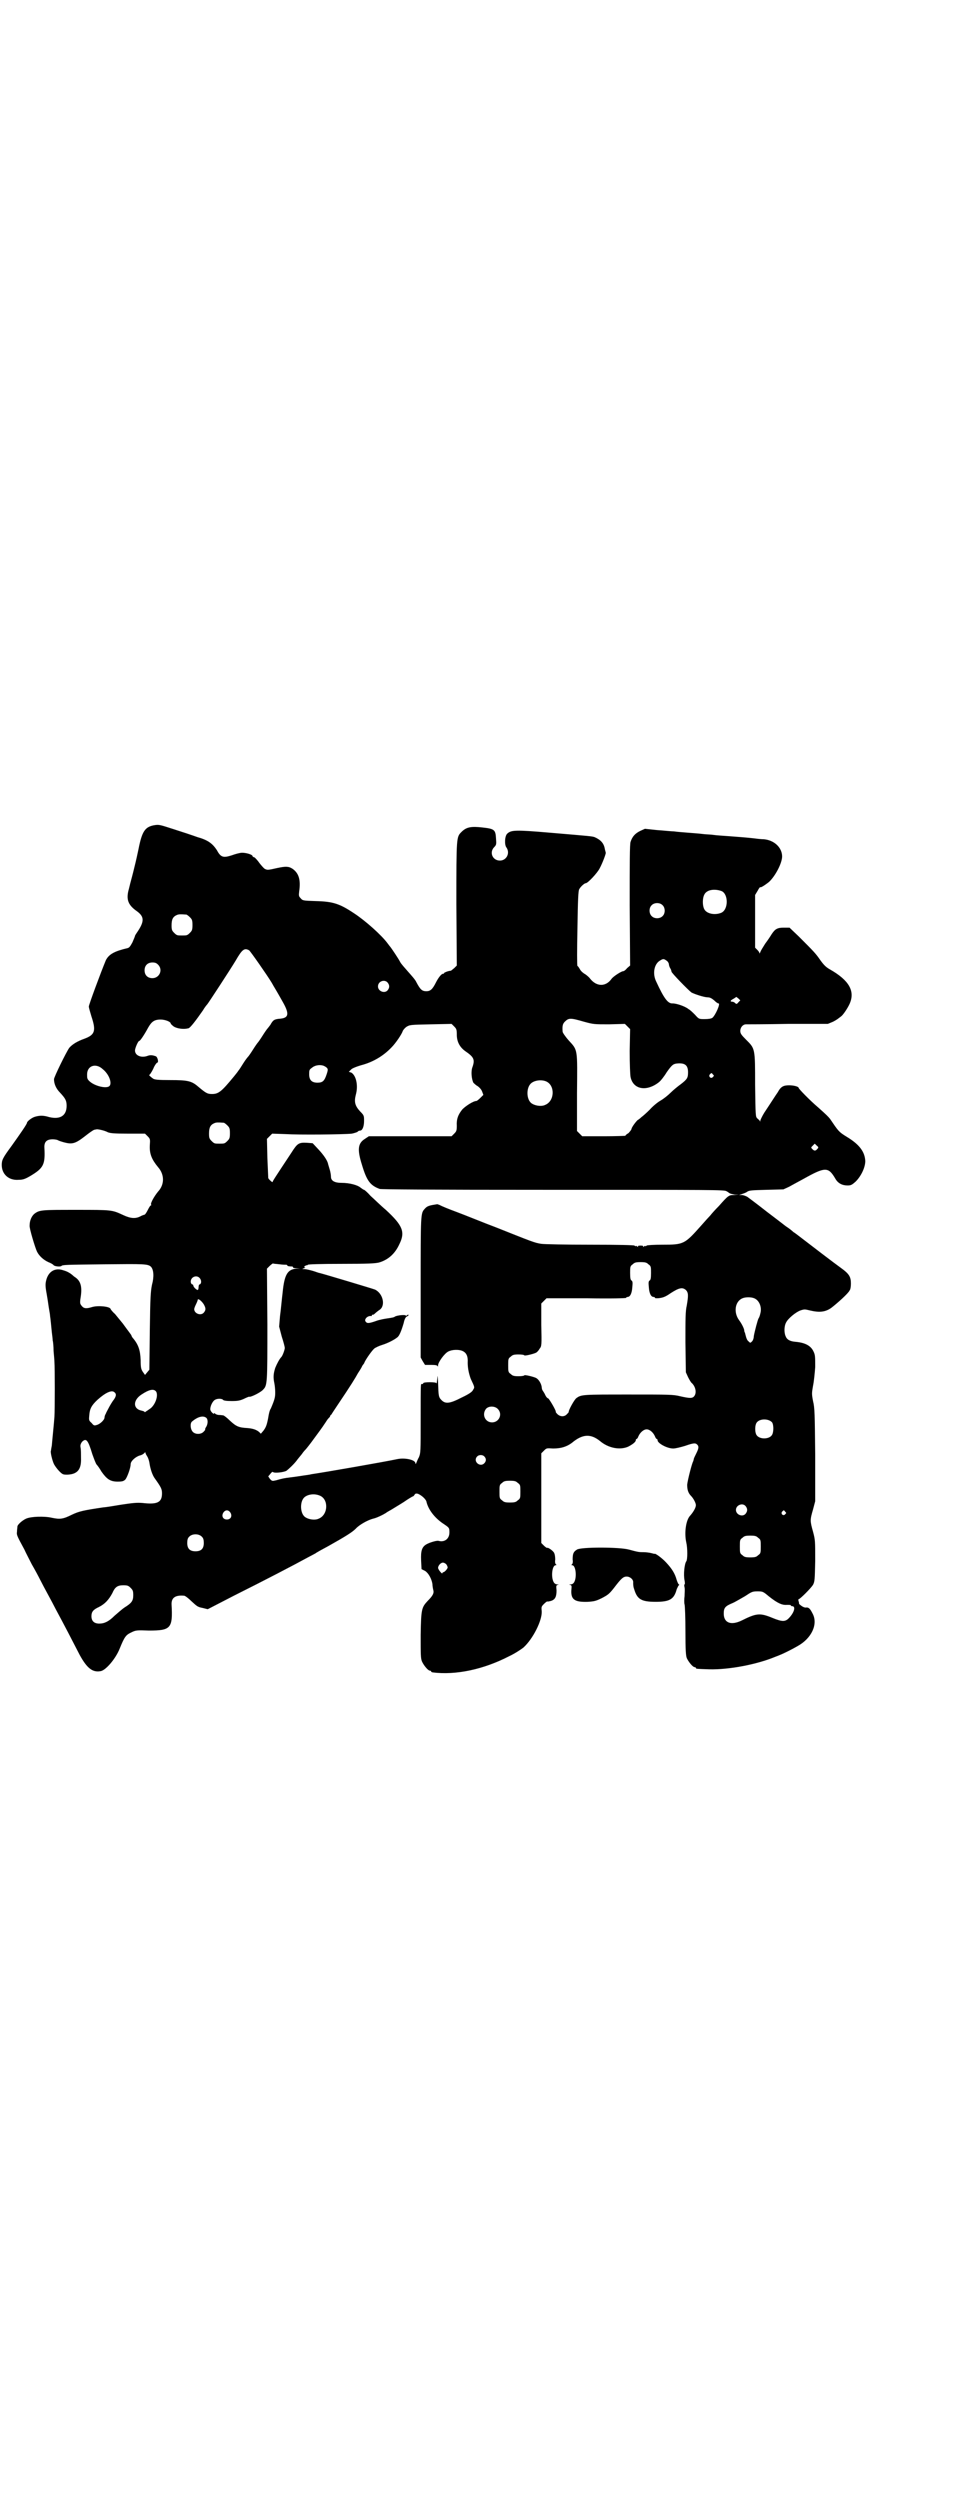 <?xml version="1.0" standalone="no"?>
<!DOCTYPE svg PUBLIC "-//W3C//DTD SVG 20010904//EN"
 "http://www.w3.org/TR/2001/REC-SVG-20010904/DTD/svg10.dtd">
<svg version="1.0" xmlns="http://www.w3.org/2000/svg"
 width="1108pt" height="2870pt" viewBox="0 0 1108 2870"
 preserveAspectRatio="xMidYMid meet">
<g transform="translate(0,2870) scale(0.5,-0.5)"
fill="#000000" stroke="none">
<path d="M353 3845 c-20 -4 -27 -14 -35 -55 -7 -33 -7 -31 -12 -52 -5 -20 -5
-18 -10 -39 -7 -24 -2 -37 18 -51 18 -13 18 -24 0 -50 -2 -3 -4 -6 -4 -7 0 -1
-3 -8 -6 -15 -5 -9 -7 -12 -11 -13 -30 -7 -43 -14 -50 -28 -12 -29 -39 -102
-39 -106 0 -3 3 -13 6 -23 11 -33 8 -42 -16 -51 -17 -6 -28 -13 -35 -21 -7
-10 -35 -67 -35 -72 0 -11 5 -22 14 -31 12 -13 15 -18 15 -30 0 -23 -15 -32
-40 -26 -13 4 -21 4 -32 1 -8 -2 -19 -11 -19 -14 0 -3 -16 -26 -36 -54 -20
-27 -22 -32 -22 -43 0 -21 16 -36 39 -34 10 0 15 2 27 9 30 18 34 26 32 64 -1
14 5 20 19 20 5 0 10 -1 12 -2 1 -1 7 -3 14 -5 19 -5 26 -3 48 14 10 8 20 15
22 15 1 0 4 1 6 1 4 0 18 -3 25 -7 6 -2 13 -3 46 -3 l39 0 6 -6 c6 -6 6 -7 5
-21 -1 -20 5 -33 19 -50 15 -17 15 -40 0 -56 -9 -11 -18 -27 -16 -30 1 -1 0
-2 -1 -2 -1 0 -4 -5 -7 -11 -3 -6 -6 -10 -7 -10 0 0 -4 -1 -8 -3 -12 -7 -24
-6 -41 2 -26 12 -25 12 -108 12 -80 0 -84 0 -96 -9 -6 -5 -11 -15 -11 -27 -1
-6 13 -52 17 -60 5 -10 15 -19 26 -24 5 -2 11 -5 12 -7 3 -3 15 -4 18 -2 2 3
11 3 99 4 92 1 100 1 107 -6 6 -7 7 -23 2 -41 -3 -15 -4 -27 -5 -106 l-1 -89
-5 -6 -5 -6 -5 7 c-4 6 -5 10 -5 27 -1 23 -5 36 -19 52 -1 2 -2 3 -2 4 0 1 -3
5 -6 9 -3 4 -9 12 -14 19 -5 6 -13 16 -18 22 -6 5 -10 11 -10 11 0 6 -28 9
-42 5 -13 -4 -19 -4 -24 2 -4 5 -5 6 -3 19 4 24 1 38 -12 47 -5 3 -8 7 -9 7
-2 2 -10 7 -18 9 -19 7 -35 -2 -40 -23 -2 -8 -2 -14 1 -30 4 -23 4 -27 6 -38
1 -5 2 -12 2 -14 1 -6 2 -17 4 -37 1 -8 2 -16 2 -19 1 -3 2 -14 2 -24 1 -10 2
-22 2 -26 1 -10 1 -111 0 -125 -1 -15 -5 -53 -6 -66 -1 -5 -2 -11 -2 -12 -2
-2 3 -23 7 -31 2 -4 8 -12 12 -16 8 -8 9 -8 19 -8 23 1 32 12 31 38 0 9 0 20
-1 24 -1 6 0 8 3 13 10 10 14 5 24 -28 4 -11 8 -22 10 -24 2 -2 7 -9 11 -16
12 -17 20 -23 37 -23 11 0 14 1 18 5 4 5 12 26 12 35 0 7 11 17 21 20 5 1 9 4
11 6 1 2 2 2 2 0 0 -1 2 -5 4 -8 2 -3 4 -9 5 -14 2 -15 7 -29 12 -36 15 -21
17 -25 17 -35 0 -21 -11 -26 -45 -22 -14 1 -22 0 -49 -4 -18 -3 -36 -6 -40 -6
-47 -7 -56 -9 -73 -17 -20 -10 -27 -11 -46 -7 -17 4 -48 3 -59 -2 -9 -4 -20
-14 -20 -18 0 -2 -1 -7 -1 -12 -1 -7 -1 -8 17 -41 3 -7 11 -22 17 -34 7 -12
15 -27 19 -35 4 -8 12 -23 18 -34 6 -11 14 -26 18 -34 20 -37 38 -72 55 -105
17 -31 30 -41 49 -37 12 3 34 29 43 52 11 27 14 31 27 37 10 5 13 5 40 4 50 0
55 5 52 59 -1 16 8 23 29 21 2 0 10 -6 17 -13 12 -11 14 -13 25 -15 l12 -3 60
31 c70 35 141 72 170 88 6 3 13 7 17 9 4 3 17 10 30 17 41 23 55 32 63 40 8 9
28 20 40 23 6 1 24 9 32 15 3 2 9 5 12 7 3 2 15 9 26 16 10 7 20 13 21 13 1 0
3 2 4 4 2 3 4 3 8 2 9 -4 17 -12 19 -17 4 -19 19 -38 38 -51 15 -10 15 -10 15
-21 0 -14 -11 -23 -25 -19 -4 1 -18 -3 -26 -7 -12 -6 -15 -15 -14 -38 l1 -20
8 -4 c8 -5 15 -18 17 -30 0 -4 1 -10 2 -14 2 -7 -1 -13 -13 -25 -14 -15 -15
-19 -16 -78 0 -45 0 -54 3 -61 4 -9 14 -21 18 -21 2 0 3 -1 3 -2 0 -1 1 -1 3
-2 54 -7 118 7 176 37 13 6 28 16 33 20 22 20 43 62 42 83 -1 10 -1 11 5 17 4
4 7 6 8 6 0 -1 4 0 8 1 10 3 13 10 13 24 -1 11 -1 12 3 13 3 0 2 1 -1 1 -4 0
-7 2 -9 6 -6 12 -3 38 5 38 2 0 2 1 1 2 -2 0 -3 6 -2 11 0 6 -1 12 -2 14 -1 5
-14 14 -16 13 -1 -1 -5 2 -8 5 l-6 6 0 103 0 103 6 6 c6 6 6 6 21 5 18 0 33 4
47 16 22 17 40 18 61 1 19 -16 45 -21 64 -13 10 5 18 11 18 15 0 2 1 3 2 3 1
0 3 3 4 6 4 9 12 16 19 16 7 0 15 -7 19 -16 1 -3 3 -6 4 -6 1 0 2 -1 2 -3 0
-7 22 -19 36 -19 5 0 17 3 27 6 20 7 24 7 28 3 4 -4 4 -8 -2 -20 -3 -6 -6 -12
-6 -14 0 -1 -1 -3 -1 -4 -3 -4 -13 -44 -14 -54 0 -11 2 -19 9 -26 5 -5 11 -16
11 -21 0 -6 -6 -16 -13 -24 -10 -10 -14 -40 -9 -62 3 -13 3 -39 0 -43 -4 -5
-7 -30 -4 -44 1 -5 1 -9 0 -9 -1 0 -1 -3 0 -7 1 -5 0 -14 0 -20 -1 -7 -1 -16
0 -19 1 -4 2 -31 2 -61 0 -45 1 -56 3 -62 4 -9 14 -21 18 -21 2 0 3 -1 3 -2 0
-2 2 -2 31 -3 45 -1 109 11 152 29 3 1 8 3 10 4 8 3 28 13 40 20 33 18 48 51
35 75 -6 12 -9 14 -14 14 -3 -1 -8 1 -12 4 -4 3 -6 5 -5 5 0 0 0 2 -1 5 -1 3
-1 5 0 5 3 0 28 25 33 33 4 8 4 11 5 55 0 47 0 48 -5 67 -7 25 -7 27 0 51 l5
19 0 106 c-1 94 -1 108 -5 124 -3 16 -3 18 0 35 2 9 4 29 5 43 0 24 0 28 -4
36 -6 13 -19 20 -41 22 -13 1 -20 5 -23 13 -4 9 -3 24 1 31 4 9 22 24 33 28 9
3 10 3 22 0 21 -5 35 -4 49 6 13 10 39 33 42 40 2 2 3 9 3 16 0 15 -4 22 -22
35 -7 5 -27 20 -44 33 -17 13 -38 29 -47 36 -9 7 -17 13 -19 14 -2 2 -9 8 -17
13 -31 24 -46 35 -47 36 -1 1 -27 21 -42 32 -4 2 -9 4 -13 4 l-6 0 6 2 c3 1 9
3 12 5 5 4 11 4 45 5 l39 1 13 6 c7 4 22 12 33 18 50 28 57 28 73 1 6 -11 16
-16 28 -16 8 0 10 1 19 9 13 13 22 33 22 47 -1 21 -13 38 -43 56 -18 11 -19
13 -38 41 -4 5 -9 10 -27 26 -20 17 -45 43 -45 45 0 3 -11 6 -22 6 -13 0 -19
-3 -26 -16 -5 -7 -15 -23 -31 -47 -5 -8 -9 -17 -9 -18 0 -3 -1 -3 -1 -1 -1 2
-4 4 -6 6 -4 4 -4 5 -5 77 0 85 0 83 -21 104 -11 11 -13 14 -13 20 0 8 6 15
13 15 2 0 45 0 96 1 l92 0 12 5 c6 3 12 7 14 9 2 1 4 3 4 3 4 2 15 18 20 29
13 29 -1 54 -45 79 -9 5 -14 10 -22 21 -11 16 -15 20 -50 55 l-21 20 -13 0
c-15 0 -20 -3 -28 -15 -3 -5 -9 -14 -15 -22 -5 -8 -10 -16 -11 -19 -1 -3 -2
-4 -2 -3 0 2 -2 5 -5 8 l-5 5 0 61 0 60 6 10 c3 6 6 9 6 8 0 -2 10 4 20 12 15
14 31 45 30 60 -1 20 -19 36 -42 38 -5 0 -15 1 -22 2 -28 3 -34 3 -58 5 -14 1
-30 2 -36 3 -6 1 -17 1 -24 2 -7 1 -22 2 -34 3 -12 1 -26 2 -32 3 -6 0 -24 2
-39 3 l-28 3 -11 -5 c-12 -6 -18 -13 -22 -25 -2 -6 -2 -48 -2 -146 l1 -138 -7
-6 c-3 -4 -7 -7 -9 -7 -4 0 -23 -12 -27 -18 -13 -18 -34 -18 -49 1 -2 3 -8 8
-11 10 -4 2 -10 7 -12 11 -3 5 -5 8 -6 8 -1 0 -1 38 0 85 1 69 2 87 4 91 3 6
12 14 15 14 5 0 27 24 32 34 7 13 15 35 14 36 0 1 -1 4 -2 8 -2 14 -10 22 -24
28 -7 2 -8 2 -102 10 -81 7 -89 6 -98 -2 -6 -5 -7 -26 -2 -32 9 -13 0 -30 -15
-30 -17 0 -25 19 -13 31 5 5 5 7 4 20 -1 20 -4 22 -31 25 -26 3 -37 1 -48 -10
-12 -12 -12 -10 -12 -166 l1 -141 -6 -6 c-4 -3 -7 -6 -8 -6 -5 0 -15 -4 -15
-5 0 -1 -1 -2 -3 -2 -3 0 -10 -8 -16 -20 -8 -16 -13 -20 -22 -20 -10 0 -14 4
-23 21 -2 5 -11 15 -19 24 -7 8 -16 18 -18 22 -4 8 -19 30 -22 34 -1 1 -4 5
-7 9 -14 19 -51 52 -77 69 -33 22 -48 27 -88 28 -30 1 -30 1 -35 7 -4 4 -4 6
-3 15 4 27 -1 42 -15 52 -9 6 -16 6 -35 2 -22 -5 -23 -5 -29 -2 -3 2 -8 8 -12
13 -4 6 -9 11 -11 13 -3 1 -5 2 -5 3 0 4 -15 8 -24 8 -5 0 -16 -3 -24 -6 -19
-6 -25 -5 -34 12 -10 15 -20 23 -45 30 -11 4 -35 12 -54 18 -34 11 -34 11 -46
9z m1304 -151 c16 -7 16 -43 -1 -50 -15 -6 -34 -2 -39 9 -4 8 -4 24 0 32 5 12
23 15 40 9z m-136 -32 c7 -6 7 -19 1 -25 -6 -7 -19 -7 -25 -1 -7 6 -7 19 -1
25 6 7 19 7 25 1z m-1093 -22 c1 0 5 -3 8 -6 5 -5 6 -7 6 -18 0 -11 -1 -13 -6
-18 -6 -6 -7 -6 -18 -6 -11 0 -12 0 -18 6 -5 5 -6 7 -6 17 0 14 3 20 12 24 5
2 8 2 22 1z m144 -82 c3 -2 42 -58 51 -73 2 -3 5 -9 7 -12 4 -7 5 -8 19 -33
16 -28 14 -37 -5 -39 -14 -1 -17 -3 -23 -14 -3 -4 -6 -8 -7 -9 -1 -1 -6 -8
-11 -16 -5 -8 -10 -15 -11 -16 -1 -1 -6 -8 -11 -16 -5 -8 -10 -15 -11 -16 -1
-1 -6 -7 -11 -15 -5 -8 -10 -16 -12 -18 -1 -2 -6 -8 -10 -13 -28 -34 -35 -40
-50 -40 -11 0 -14 2 -32 17 -15 13 -24 15 -64 15 -29 0 -35 1 -39 3 -7 5 -11
9 -9 9 1 0 5 6 9 14 3 8 8 14 9 14 4 0 1 14 -4 15 -6 2 -11 3 -17 1 -15 -6
-30 0 -30 12 0 5 7 22 10 22 2 0 12 15 20 30 8 14 14 19 29 19 10 0 23 -5 23
-9 0 -1 3 -4 7 -7 8 -5 23 -7 34 -4 4 1 17 18 33 41 4 7 9 13 10 14 2 2 53 80
65 100 15 26 20 30 31 24z m959 -24 c3 -2 5 -6 5 -8 0 -1 1 -6 3 -9 2 -3 3 -7
3 -8 0 -3 39 -43 46 -48 8 -4 29 -11 37 -11 5 0 9 -2 15 -7 4 -4 8 -7 10 -7 5
0 -7 -27 -14 -33 -3 -2 -9 -3 -18 -3 -13 0 -13 0 -22 10 -5 5 -11 11 -15 13
-7 6 -27 13 -36 13 -11 -1 -20 11 -38 50 -9 18 -5 40 8 48 8 5 9 5 16 0z
m-1168 -9 c12 -12 3 -31 -13 -31 -11 0 -18 7 -18 18 0 11 7 18 18 18 6 0 9 -1
13 -5z m527 -41 c5 -6 5 -12 0 -18 -7 -8 -22 -2 -22 9 0 12 15 17 22 9z m806
-45 c-4 -5 -5 -5 -8 -2 -2 2 -5 3 -7 3 -5 0 -4 3 4 7 l6 4 5 -4 4 -4 -4 -4z
m-355 -45 c22 -6 23 -6 58 -6 l36 1 6 -6 6 -6 -1 -50 c0 -31 1 -54 2 -60 6
-29 37 -34 65 -12 4 3 12 13 18 23 12 17 15 19 23 20 19 2 26 -4 26 -20 0 -13
-2 -16 -16 -27 -7 -5 -18 -14 -24 -20 -6 -6 -16 -14 -23 -18 -7 -4 -18 -13
-25 -21 -7 -7 -16 -15 -19 -17 -3 -3 -7 -6 -9 -7 -5 -5 -14 -17 -14 -21 -1 -2
-4 -6 -7 -9 -4 -2 -7 -5 -7 -6 0 0 -22 -1 -49 -1 l-50 0 -6 6 -6 6 0 87 c1
103 2 98 -19 121 -8 9 -14 18 -14 20 -1 13 0 18 5 23 9 9 13 9 44 0z m-292
-30 c0 -16 7 -29 20 -38 19 -13 22 -19 16 -36 -4 -10 -2 -28 2 -36 2 -2 6 -6
10 -8 4 -3 8 -7 10 -12 l3 -8 -7 -7 c-4 -4 -8 -7 -9 -7 -7 0 -24 -11 -32 -19
-10 -12 -14 -23 -13 -38 0 -11 -1 -13 -6 -18 l-6 -6 -95 0 -95 0 -9 -6 c-16
-10 -18 -24 -7 -59 11 -37 19 -48 41 -56 5 -1 105 -2 398 -2 369 0 392 0 398
-3 4 -2 7 -5 8 -5 1 -1 6 -2 11 -3 l10 0 -11 -1 c-12 0 -13 0 -35 -25 -8 -8
-17 -18 -20 -22 -3 -3 -12 -13 -19 -21 -40 -45 -41 -46 -91 -46 -19 0 -35 -1
-36 -2 -2 -2 -3 -2 -3 -1 0 1 -2 0 -3 -1 -3 -2 -3 -2 -2 0 1 1 -1 2 -6 2 -5 0
-7 -1 -6 -2 1 -2 1 -2 -2 0 -1 1 -3 2 -3 1 0 -1 -1 -1 -3 1 -1 1 -34 2 -102 2
-56 0 -106 1 -112 2 -15 2 -24 6 -102 37 -32 12 -73 29 -92 36 -19 7 -36 14
-39 16 -3 1 -5 2 -6 2 -19 -3 -23 -4 -29 -11 -9 -10 -9 -11 -9 -180 l0 -161 5
-9 5 -8 14 0 c11 0 14 -1 15 -3 0 -2 1 -1 1 2 0 7 15 28 24 32 8 4 23 5 32 1
9 -4 13 -12 12 -27 0 -13 3 -26 7 -37 10 -21 9 -19 5 -26 -2 -4 -9 -9 -26 -17
-27 -14 -37 -15 -46 -6 -7 7 -7 10 -8 40 -1 19 -1 19 -2 8 -1 -7 -1 -11 -2 -9
0 3 -30 3 -30 0 0 -1 -1 -2 -3 -2 -3 0 -3 7 -3 -83 0 -73 0 -75 -4 -85 -3 -5
-5 -11 -6 -13 -1 -3 -2 -3 -2 -1 0 8 -23 13 -40 10 -33 -7 -171 -31 -199 -35
-3 -1 -11 -2 -18 -3 -7 -1 -19 -3 -28 -4 -17 -2 -21 -3 -35 -7 -9 -2 -9 -2
-14 3 l-4 6 5 6 c3 4 5 5 6 4 2 -3 24 -1 31 3 5 4 16 14 23 23 2 3 8 10 12 15
4 6 8 10 9 11 1 1 10 12 20 26 23 31 20 28 25 35 2 3 5 8 7 10 2 2 4 4 4 5 0
1 1 3 3 4 1 2 7 11 13 20 33 49 42 64 48 75 4 6 9 14 10 17 2 3 5 6 5 8 5 10
18 28 23 32 3 2 11 6 18 8 13 4 28 12 34 17 5 3 10 16 15 33 2 10 5 14 7 15 2
1 4 2 4 3 0 2 -1 2 -3 0 -2 -1 -3 -2 -3 -1 0 3 -20 1 -25 -2 -2 -2 -9 -3 -16
-4 -7 -1 -19 -3 -27 -6 -17 -6 -21 -6 -24 -2 -5 5 4 15 13 13 0 0 1 1 1 2 0 1
1 2 2 1 1 0 3 1 5 3 2 2 7 6 10 8 15 9 9 38 -10 47 -5 2 -115 35 -127 38 -2 0
-9 3 -16 5 -7 2 -16 4 -19 4 -6 0 -6 0 -1 2 3 1 4 2 2 2 -2 0 -2 1 0 3 2 1 4
2 4 2 1 -1 2 0 3 1 1 1 28 2 77 2 63 0 77 1 86 3 21 6 37 20 47 42 14 28 8 43
-31 79 -12 10 -27 25 -35 32 -7 8 -14 14 -15 14 -1 0 -4 2 -8 5 -7 6 -25 11
-44 11 -16 0 -24 5 -24 14 0 3 -1 11 -3 17 -2 7 -4 13 -4 14 -2 7 -9 18 -21
31 l-14 15 -13 1 c-19 1 -22 -1 -36 -23 -37 -56 -43 -65 -43 -67 0 -2 -9 6
-10 9 0 1 -1 22 -2 46 l-1 44 6 6 6 6 30 -1 c31 -2 134 -1 153 1 5 1 11 3 13
4 1 2 4 3 6 3 5 0 9 9 9 22 0 12 0 13 -9 22 -12 13 -14 22 -10 38 6 21 1 44
-10 51 l-6 2 6 6 c4 3 12 6 22 9 27 7 51 21 70 41 10 10 24 31 26 38 1 2 4 6
8 9 8 5 9 5 56 6 l48 1 6 -6 c5 -5 6 -7 6 -19z m-813 -79 c15 -12 22 -33 15
-39 -7 -6 -32 0 -44 10 -7 6 -7 8 -7 17 0 20 20 27 36 12z m509 7 c9 -5 9 -7
5 -19 -5 -15 -9 -19 -21 -19 -13 0 -19 6 -19 19 0 9 0 11 6 15 8 7 21 8 29 4z
m892 -19 c3 -3 3 -3 0 -6 -4 -5 -11 1 -7 6 4 4 4 4 7 0z m-383 -16 c21 -9 20
-45 -2 -54 -10 -5 -28 -1 -34 6 -9 10 -9 32 0 42 7 8 24 11 36 6z m-740 -95
c1 0 5 -3 8 -6 5 -5 6 -7 6 -18 0 -11 -1 -13 -6 -18 -6 -6 -7 -6 -18 -6 -11 0
-12 0 -18 6 -5 5 -6 7 -6 17 0 14 3 20 12 24 5 2 8 2 22 1z m1363 -60 c-4 -5
-7 -5 -11 -1 -4 4 -4 4 0 8 l5 5 4 -4 c5 -4 5 -5 2 -8z m-388 -265 c6 -4 6 -6
6 -20 0 -12 -1 -16 -3 -17 -3 -2 -3 -5 -2 -16 1 -14 5 -22 11 -22 2 0 3 -1 3
-2 0 -2 14 -1 21 2 3 1 10 5 14 8 20 13 28 15 36 8 6 -6 6 -13 2 -36 -3 -13
-3 -29 -3 -84 l1 -69 5 -11 c3 -6 7 -13 9 -14 9 -9 11 -23 5 -30 -4 -5 -10 -5
-32 0 -16 4 -25 4 -118 4 -105 0 -109 0 -120 -8 -5 -3 -19 -29 -18 -32 0 -1
-2 -3 -4 -5 -6 -7 -16 -6 -22 0 -3 3 -4 5 -4 5 3 0 -14 29 -17 31 -3 1 -5 4
-7 8 -1 3 -4 7 -5 9 -2 2 -3 6 -3 9 -1 8 -7 18 -13 21 -6 3 -27 8 -27 6 0 -1
-6 -2 -13 -2 -11 0 -14 1 -18 5 -6 4 -6 6 -6 20 0 14 0 16 6 20 4 4 7 5 18 5
7 0 13 -1 13 -2 0 -2 21 3 27 6 2 1 6 5 8 9 5 6 5 8 4 55 l0 49 6 6 6 6 92 0
c58 -1 91 0 91 1 0 1 1 2 3 2 6 0 10 8 11 22 1 11 1 14 -2 16 -2 1 -3 5 -3 17
0 14 0 16 6 20 4 4 7 5 18 5 11 0 14 -1 18 -5z m-847 0 c7 -1 14 -1 16 -1 1
-1 2 -1 2 -2 0 -1 3 -2 11 -2 2 -1 2 -1 2 -2 -1 -1 3 -2 7 -2 l9 -1 -9 0 c-20
-2 -27 -14 -31 -55 -2 -16 -4 -40 -6 -54 l-2 -24 6 -23 c4 -12 7 -24 7 -26 0
-4 -5 -18 -8 -21 -4 -4 -10 -15 -14 -25 -4 -13 -5 -21 -2 -35 1 -5 2 -14 2
-21 0 -11 -1 -16 -10 -37 -3 -4 -5 -14 -6 -21 -3 -16 -5 -22 -11 -30 l-6 -7
-4 4 c-6 5 -14 8 -27 9 -20 1 -26 4 -40 17 -7 7 -14 12 -15 12 -1 0 -5 1 -10
1 -4 0 -8 2 -9 3 -1 2 -2 2 -2 1 0 -4 -8 3 -9 8 -1 7 5 20 11 23 5 3 15 3 18
0 1 -2 8 -3 20 -3 14 0 19 1 28 5 6 3 11 5 12 5 3 -2 27 10 32 16 10 10 10 14
10 150 l-1 128 6 6 c3 3 7 6 8 6 1 -1 8 -1 15 -2z m-184 -31 c5 -5 5 -13 1
-15 -2 0 -3 -3 -3 -7 0 -3 -1 -6 -2 -6 -3 0 -10 7 -10 10 0 1 -1 3 -3 3 -2 1
-3 4 -3 6 0 11 13 16 20 9z m1274 -47 c12 -5 18 -21 14 -35 -1 -5 -3 -10 -4
-11 -2 -3 -9 -30 -11 -41 0 -5 -2 -10 -4 -12 -4 -4 -4 -4 -8 0 -3 2 -5 7 -6
11 -2 7 -2 9 -3 10 0 0 -1 2 -1 5 -1 5 -6 15 -12 23 -13 18 -9 43 8 50 7 3 20
3 27 0z m-1264 -14 c5 -9 5 -13 0 -19 -7 -8 -22 -2 -22 8 0 2 2 7 4 11 2 4 4
9 4 10 0 5 9 -2 14 -10z m-109 -201 c5 -11 -4 -32 -15 -39 -3 -2 -7 -5 -9 -6
-2 -2 -3 -2 -3 -1 0 1 -3 2 -7 3 -20 4 -20 24 0 37 18 12 29 14 34 6z m-96 -1
c5 -4 4 -10 -4 -20 -4 -6 -8 -13 -10 -17 -2 -4 -5 -9 -6 -12 -2 -3 -3 -7 -3
-9 0 -5 -10 -15 -18 -17 -6 -2 -7 -1 -12 5 -6 5 -6 7 -5 17 1 15 5 23 19 36
19 17 33 23 39 17z m880 -38 c12 -12 3 -31 -13 -31 -16 0 -24 18 -14 31 6 7
20 7 27 0z m-670 -20 c5 -3 5 -15 0 -22 -2 -3 -2 -5 -2 -5 1 0 0 -2 -3 -5 -6
-7 -19 -7 -25 -1 -6 6 -7 20 -2 24 13 11 25 14 32 9z m1300 -11 c4 -6 4 -24
-1 -30 -7 -9 -27 -9 -34 0 -5 6 -5 24 0 30 7 9 27 9 35 0z m-661 -78 c5 -5 5
-11 0 -16 -10 -10 -27 5 -16 16 4 4 12 4 16 0z m77 -61 c6 -4 6 -6 6 -20 0
-14 0 -16 -6 -20 -4 -4 -7 -5 -18 -5 -11 0 -14 1 -18 5 -6 4 -6 6 -6 20 0 14
0 16 6 20 4 4 7 5 18 5 11 0 14 -1 18 -5z m-455 -29 c21 -8 20 -44 -2 -53 -10
-5 -28 -1 -34 6 -9 10 -9 34 1 43 8 7 23 9 35 4z m978 -24 c5 -6 5 -12 0 -18
-7 -8 -22 -2 -22 9 0 11 15 17 22 9z m-1183 -15 c5 -8 1 -16 -8 -16 -9 0 -13
8 -8 16 2 3 5 5 8 5 3 0 6 -2 8 -5z m1274 2 c3 -3 3 -3 0 -6 -4 -5 -11 1 -7 6
4 4 4 4 7 0z m-1339 -58 c3 -3 4 -7 4 -14 0 -13 -6 -19 -19 -19 -13 0 -19 6
-19 19 0 7 1 11 4 14 7 8 23 8 30 0z m1277 -2 c6 -4 6 -6 6 -20 0 -14 0 -16
-6 -20 -4 -4 -7 -5 -18 -5 -11 0 -14 1 -18 5 -6 4 -6 6 -6 20 0 14 0 16 6 20
4 4 7 5 18 5 11 0 14 -1 18 -5z m-716 -61 c2 -3 3 -6 3 -7 0 -3 -7 -11 -10
-11 -1 0 -2 -1 -2 -2 0 -4 -10 8 -10 12 0 5 6 12 11 12 3 0 6 -2 8 -4z m-725
-54 c5 -5 6 -7 6 -17 0 -13 -4 -18 -20 -28 -6 -4 -16 -13 -23 -19 -13 -13 -23
-18 -35 -18 -12 0 -18 6 -18 17 0 10 4 15 17 21 14 7 23 17 31 32 6 14 12 18
25 18 10 0 12 -1 17 -6z m1465 -19 c20 -16 31 -21 42 -20 5 0 9 0 9 -1 0 -1 1
-2 3 -2 9 0 5 -15 -8 -28 -8 -8 -15 -8 -37 1 -29 12 -37 11 -71 -6 -25 -12
-41 -5 -41 16 0 13 3 17 20 24 7 3 20 11 29 16 15 10 17 11 28 11 12 0 13 0
26 -11z"/>
<path d="M1325 2182 c-8 -5 -10 -9 -10 -23 1 -5 0 -11 -2 -11 -1 -1 -1 -2 1
-2 8 0 11 -26 5 -38 -2 -4 -5 -6 -9 -6 -3 0 -4 -1 -1 -1 4 -1 4 -2 3 -13 -1
-21 8 -27 38 -26 15 1 19 2 33 9 13 7 16 9 27 23 16 21 21 26 29 26 8 0 16 -7
15 -14 0 -3 0 -9 2 -14 7 -24 16 -30 50 -30 32 0 42 6 48 29 2 4 4 9 5 9 1 1
1 2 0 2 -1 0 -3 4 -5 10 -4 15 -11 26 -24 40 -10 11 -27 23 -27 20 0 0 -4 1
-8 2 -4 1 -12 2 -17 2 -10 0 -12 0 -34 6 -22 6 -110 6 -119 0z"/>
</g>
</svg>
